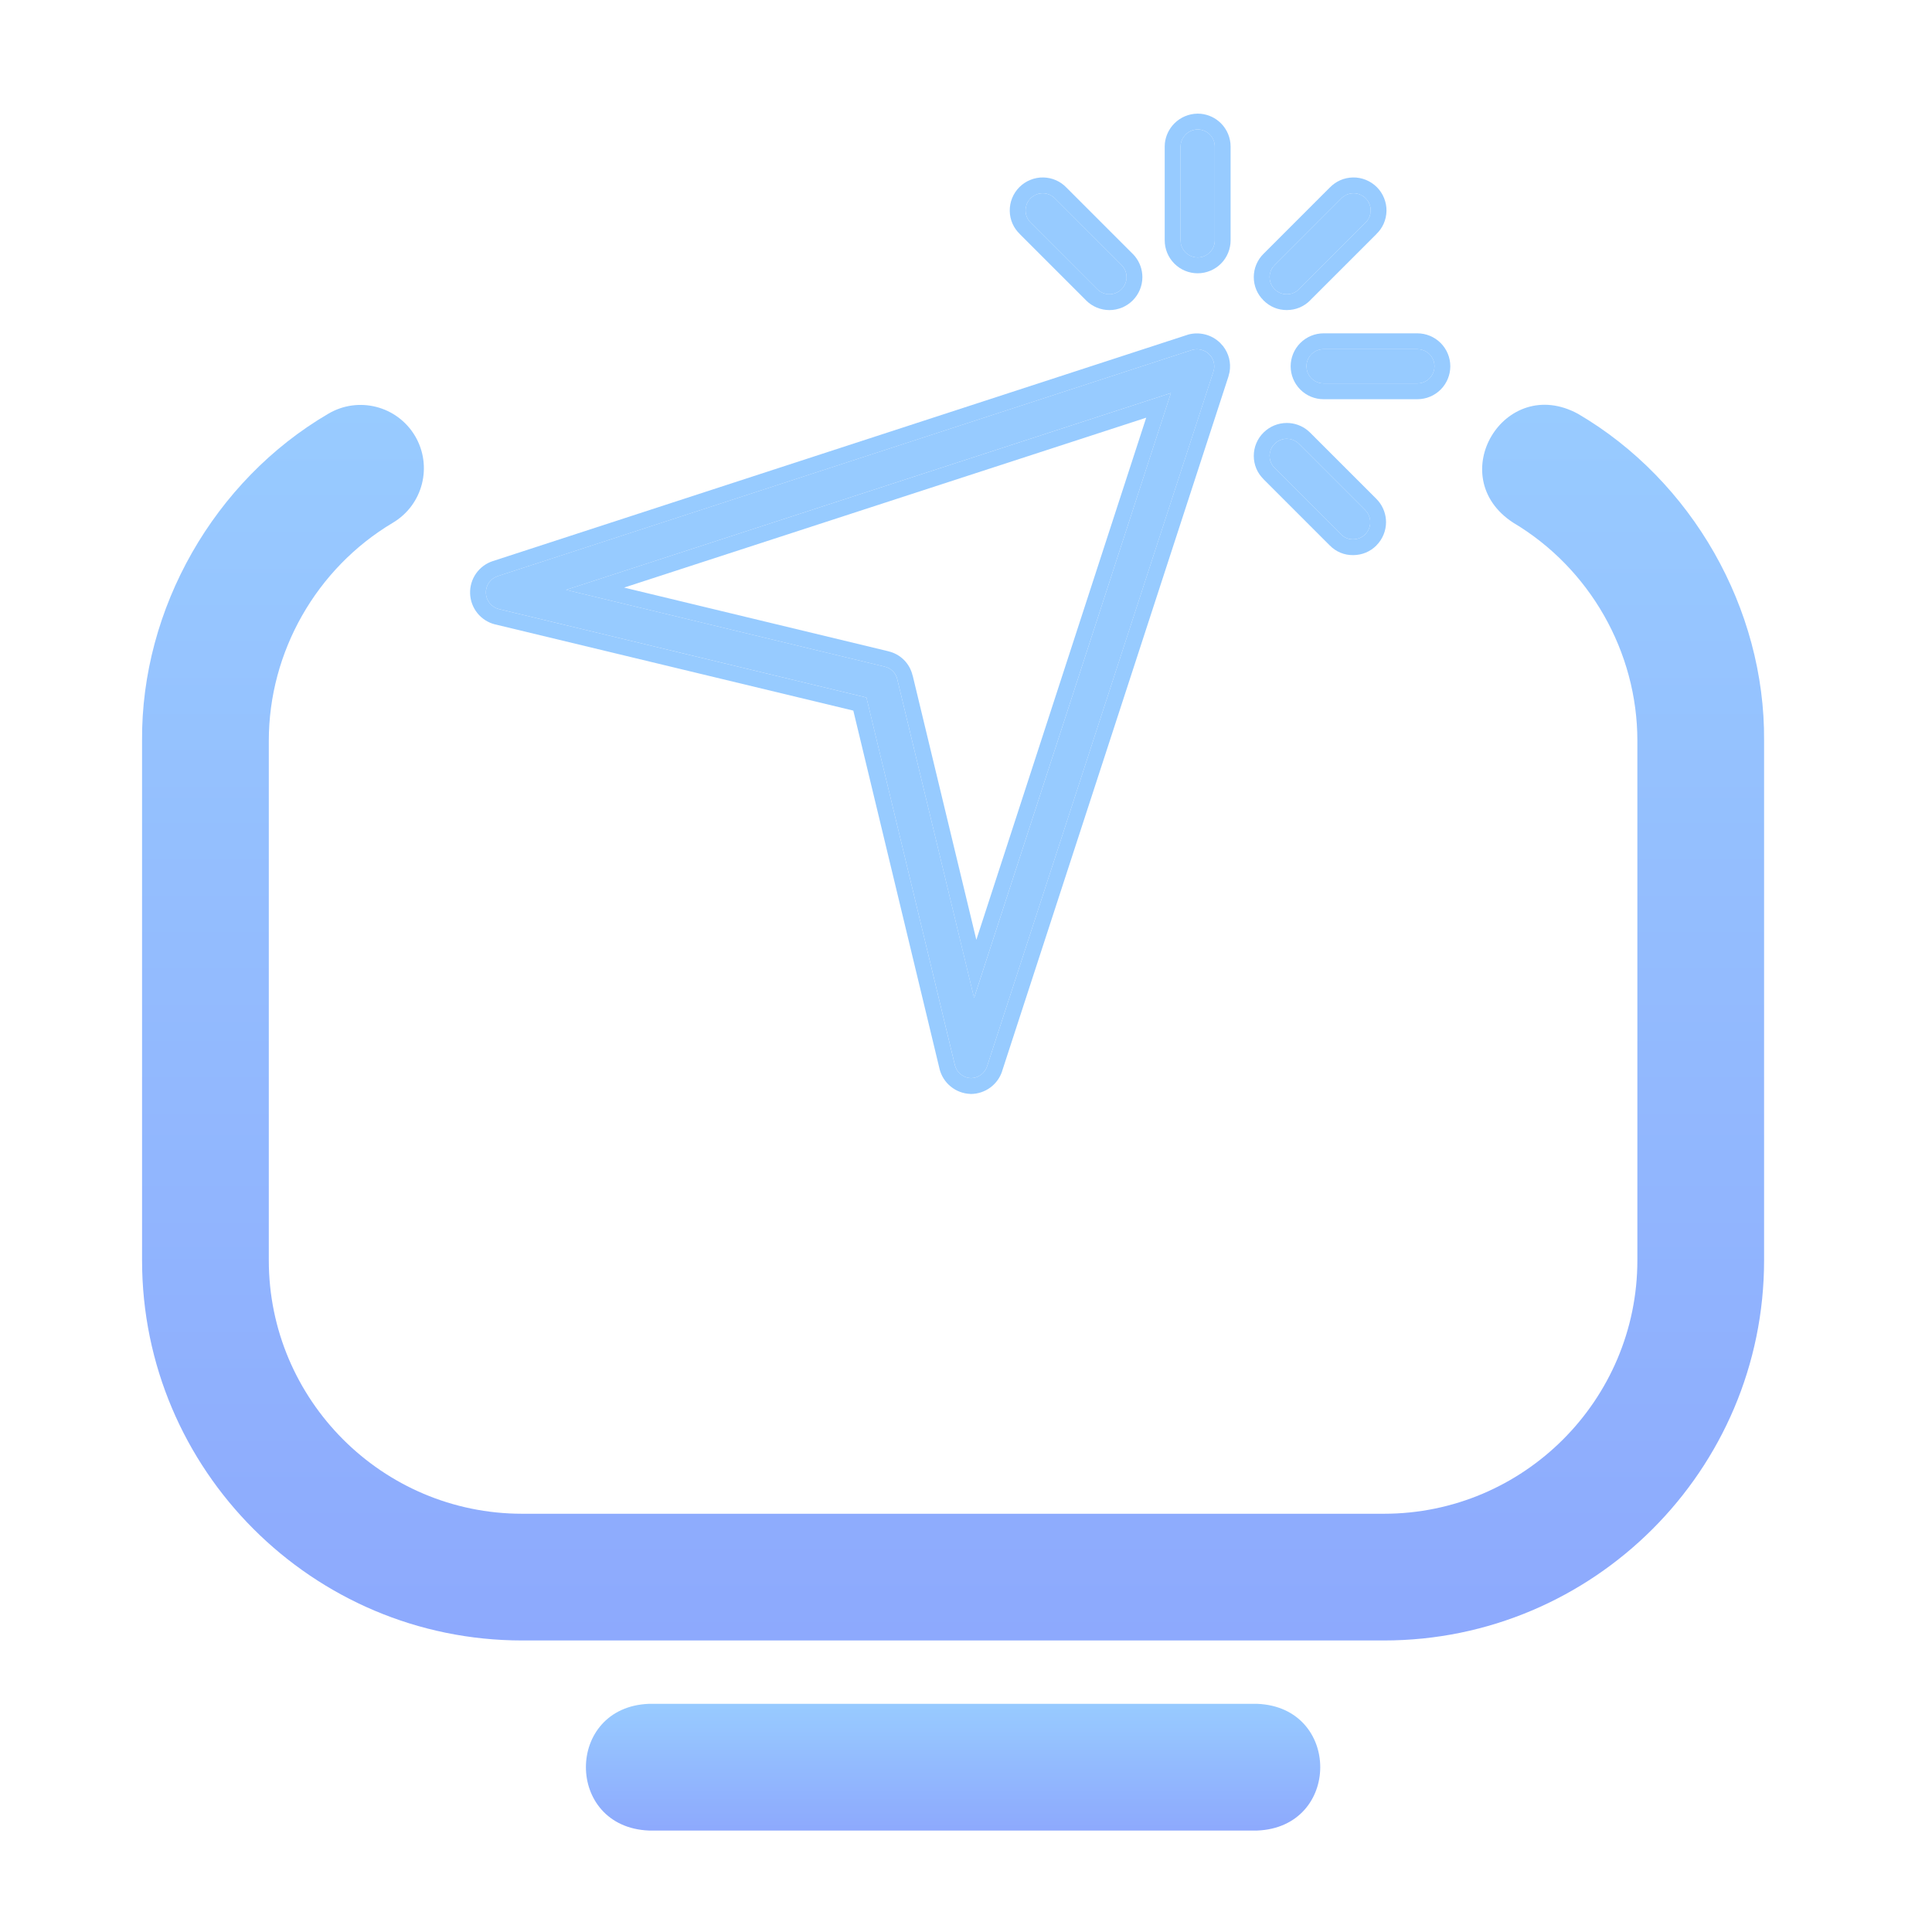 <svg width="68" height="68" viewBox="0 0 68 68" fill="none" xmlns="http://www.w3.org/2000/svg">
<path d="M44.25 59.969H22.841C19.884 60.084 19.882 64.311 22.841 64.429H44.25C47.206 64.312 47.209 60.087 44.25 59.969Z" fill="url(#paint0_linear_40_345)"/>
<path d="M55.542 14.566C52.941 13.154 50.779 16.785 53.262 18.398C55.956 20.002 57.63 22.942 57.63 26.07V44.358C57.63 49.277 53.629 53.279 48.711 53.279H18.379C13.462 53.279 9.461 49.277 9.461 44.36V26.071C9.461 22.942 11.135 20.002 13.829 18.398C14.887 17.769 15.235 16.401 14.606 15.341C13.976 14.284 12.608 13.936 11.549 14.566C7.54 16.914 4.965 21.417 5 26.071V44.36C5 51.737 11.002 57.739 18.379 57.739H48.71C56.088 57.739 62.09 51.735 62.09 44.358V26.071C62.126 21.416 59.551 16.914 55.542 14.566Z" fill="url(#paint1_linear_40_345)"/>
<path d="M41.968 12.313L17.517 20.278C17.393 20.319 17.285 20.399 17.21 20.506C17.135 20.613 17.097 20.742 17.102 20.872C17.107 21.003 17.153 21.129 17.235 21.231C17.318 21.332 17.431 21.405 17.558 21.437L30.495 24.55L33.609 37.488C33.64 37.615 33.712 37.729 33.814 37.812C33.915 37.894 34.041 37.942 34.172 37.947C34.299 37.946 34.423 37.905 34.526 37.83C34.628 37.755 34.704 37.649 34.743 37.528L42.709 13.077C42.743 12.971 42.747 12.857 42.72 12.749C42.693 12.641 42.636 12.543 42.556 12.466C42.48 12.391 42.386 12.338 42.282 12.311C42.179 12.284 42.071 12.285 41.968 12.313ZM34.285 35.123L31.581 23.907C31.557 23.799 31.502 23.7 31.424 23.622C31.346 23.543 31.247 23.489 31.139 23.464L19.923 20.761L41.212 13.833L34.285 35.123Z" fill="#97CBFF"/>
<path d="M41.823 11.775C42.019 11.722 42.226 11.722 42.423 11.773C42.618 11.824 42.797 11.925 42.942 12.065L43.05 12.185C43.148 12.311 43.22 12.457 43.26 12.614C43.299 12.771 43.304 12.934 43.277 13.092L43.238 13.248V13.249L35.272 37.698L35.273 37.699C35.198 37.932 35.051 38.134 34.854 38.279C34.657 38.423 34.419 38.502 34.175 38.504H34.163L34.151 38.502C33.899 38.493 33.658 38.402 33.463 38.243C33.267 38.084 33.129 37.866 33.068 37.621V37.618L30.034 25.011L17.428 21.977L17.421 21.976C17.178 21.915 16.961 21.776 16.803 21.581C16.645 21.385 16.555 21.143 16.546 20.891C16.538 20.64 16.61 20.393 16.754 20.187C16.898 19.981 17.105 19.827 17.344 19.749H17.345L41.797 11.784L41.823 11.775ZM42.282 12.311C42.179 12.284 42.071 12.285 41.968 12.313L17.517 20.279C17.393 20.319 17.285 20.399 17.21 20.506L17.161 20.59C17.119 20.678 17.098 20.775 17.102 20.873C17.106 21.003 17.153 21.129 17.235 21.23C17.317 21.332 17.43 21.405 17.557 21.437L30.496 24.551L33.608 37.488C33.64 37.615 33.712 37.729 33.814 37.811C33.89 37.873 33.98 37.916 34.075 37.935L34.172 37.947C34.268 37.947 34.361 37.923 34.445 37.88L34.526 37.83C34.628 37.755 34.704 37.649 34.743 37.529L42.708 13.077C42.734 12.998 42.743 12.914 42.734 12.832L42.72 12.749C42.7 12.668 42.663 12.592 42.612 12.527L42.556 12.465C42.499 12.409 42.432 12.366 42.358 12.336L42.282 12.311ZM34.284 35.122L31.581 23.906C31.563 23.825 31.528 23.749 31.478 23.683L31.424 23.622C31.346 23.543 31.247 23.488 31.139 23.464L19.923 20.761L41.212 13.834L34.284 35.122ZM21.966 20.681L31.27 22.923L31.268 22.924C31.476 22.972 31.666 23.077 31.817 23.228C31.968 23.379 32.072 23.569 32.12 23.776H32.123L34.364 33.078L40.343 14.701L21.966 20.681Z" fill="#97CBFF"/>
<path d="M42.154 4.557C41.994 4.559 41.842 4.623 41.729 4.736C41.617 4.848 41.552 5.001 41.55 5.16V8.459C41.55 8.619 41.614 8.772 41.727 8.885C41.84 8.999 41.994 9.062 42.154 9.062C42.314 9.062 42.467 8.999 42.58 8.885C42.694 8.772 42.757 8.619 42.757 8.459V5.16C42.757 5 42.694 4.846 42.58 4.733C42.467 4.62 42.314 4.557 42.154 4.557Z" fill="#97CBFF"/>
<path d="M42.757 5.16C42.756 5.04 42.721 4.923 42.655 4.825L42.58 4.734C42.467 4.62 42.313 4.556 42.153 4.556C41.994 4.559 41.842 4.623 41.729 4.736L41.654 4.827C41.589 4.925 41.552 5.04 41.55 5.16V8.458L41.562 8.577C41.585 8.693 41.642 8.8 41.727 8.885C41.812 8.97 41.919 9.027 42.035 9.05L42.153 9.062C42.273 9.062 42.39 9.026 42.488 8.96L42.58 8.885C42.665 8.8 42.722 8.693 42.746 8.577L42.757 8.458V5.16ZM43.313 8.458C43.313 8.766 43.191 9.061 42.974 9.279C42.756 9.496 42.461 9.619 42.153 9.619C41.846 9.619 41.551 9.496 41.334 9.279C41.116 9.061 40.994 8.766 40.994 8.458V5.153L41 5.039C41.029 4.776 41.148 4.531 41.336 4.342C41.551 4.127 41.842 4.004 42.147 4H42.153L42.269 4.005C42.534 4.032 42.784 4.15 42.974 4.34C43.191 4.558 43.313 4.852 43.313 5.16V8.458Z" fill="#97CBFF"/>
<path d="M45.291 10.357C45.371 10.358 45.449 10.342 45.522 10.312C45.596 10.282 45.662 10.237 45.718 10.181L48.051 7.847C48.11 7.792 48.158 7.725 48.191 7.651C48.224 7.577 48.242 7.497 48.243 7.416C48.245 7.335 48.23 7.255 48.199 7.18C48.169 7.105 48.124 7.036 48.066 6.979C48.009 6.922 47.941 6.877 47.866 6.846C47.791 6.816 47.71 6.801 47.629 6.802C47.548 6.804 47.468 6.822 47.394 6.854C47.32 6.887 47.254 6.935 47.198 6.994L44.865 9.328C44.808 9.383 44.763 9.449 44.732 9.523C44.701 9.596 44.685 9.675 44.685 9.754C44.685 9.834 44.701 9.912 44.732 9.985C44.763 10.059 44.808 10.125 44.865 10.181C44.92 10.237 44.987 10.282 45.06 10.313C45.133 10.343 45.212 10.358 45.291 10.357Z" fill="#97CBFF"/>
<path d="M47.62 6.246C47.775 6.243 47.93 6.272 48.074 6.331C48.218 6.389 48.349 6.476 48.46 6.586C48.57 6.696 48.657 6.827 48.715 6.972C48.773 7.116 48.803 7.27 48.8 7.426C48.797 7.582 48.762 7.736 48.699 7.878C48.638 8.014 48.55 8.136 48.443 8.239L48.444 8.24L46.113 10.57L46.114 10.571C46.007 10.68 45.878 10.767 45.736 10.826C45.597 10.884 45.447 10.912 45.296 10.913L45.297 10.914C45.295 10.914 45.293 10.913 45.292 10.913L45.288 10.914V10.913C45.137 10.913 44.987 10.885 44.847 10.827C44.709 10.769 44.584 10.684 44.477 10.578L44.476 10.579C44.475 10.577 44.474 10.575 44.472 10.573C44.471 10.572 44.468 10.571 44.467 10.569L44.468 10.568C44.362 10.463 44.277 10.339 44.219 10.202C44.159 10.06 44.129 9.908 44.129 9.754C44.129 9.6 44.159 9.448 44.219 9.306C44.279 9.165 44.366 9.036 44.476 8.929L46.804 6.601V6.602C46.908 6.495 47.031 6.407 47.167 6.346C47.31 6.282 47.464 6.249 47.62 6.246ZM44.697 9.873C44.705 9.911 44.717 9.949 44.732 9.986C44.763 10.059 44.809 10.125 44.865 10.18C44.921 10.237 44.987 10.282 45.06 10.313C45.133 10.343 45.212 10.358 45.292 10.357C45.331 10.357 45.37 10.354 45.409 10.346L45.522 10.312C45.595 10.281 45.662 10.236 45.718 10.18L48.051 7.847C48.081 7.819 48.108 7.789 48.132 7.756L48.191 7.651C48.208 7.614 48.221 7.576 48.229 7.537L48.243 7.416C48.244 7.376 48.241 7.335 48.234 7.296L48.199 7.179C48.184 7.142 48.166 7.106 48.143 7.073L48.066 6.979C48.038 6.951 48.006 6.924 47.973 6.902L47.866 6.846C47.829 6.831 47.789 6.819 47.75 6.812L47.629 6.802C47.548 6.804 47.468 6.822 47.395 6.854L47.289 6.914C47.256 6.938 47.225 6.965 47.198 6.995L44.865 9.328L44.788 9.418C44.766 9.451 44.747 9.486 44.732 9.523L44.697 9.636C44.689 9.674 44.685 9.714 44.685 9.754L44.697 9.873Z" fill="#97CBFF"/>
<path d="M49.886 12.289H46.587C46.427 12.289 46.273 12.352 46.16 12.465C46.047 12.578 45.983 12.732 45.983 12.892C45.983 13.052 46.047 13.205 46.16 13.319C46.273 13.432 46.427 13.495 46.587 13.495H49.886C50.046 13.495 50.199 13.432 50.312 13.319C50.425 13.205 50.489 13.052 50.489 12.892C50.489 12.732 50.425 12.578 50.312 12.465C50.199 12.352 50.046 12.289 49.886 12.289Z" fill="#97CBFF"/>
<path d="M45.427 12.892C45.427 12.584 45.55 12.29 45.767 12.072C45.985 11.855 46.279 11.732 46.587 11.732V12.289C46.427 12.289 46.274 12.353 46.161 12.466L46.084 12.557C46.019 12.655 45.983 12.772 45.983 12.892L45.995 13.01C46.019 13.126 46.076 13.234 46.161 13.319C46.245 13.403 46.352 13.461 46.468 13.484L46.587 13.495H49.885C50.005 13.495 50.123 13.46 50.221 13.394L50.312 13.319C50.397 13.234 50.454 13.126 50.477 13.01L50.489 12.892C50.489 12.772 50.453 12.655 50.387 12.557L50.312 12.466C50.227 12.381 50.12 12.324 50.004 12.3L49.885 12.289V11.732C50.193 11.732 50.488 11.855 50.706 12.072C50.923 12.29 51.046 12.584 51.046 12.892C51.046 13.199 50.923 13.495 50.706 13.712C50.488 13.93 50.193 14.051 49.885 14.051H46.587C46.279 14.051 45.985 13.93 45.767 13.712C45.55 13.495 45.427 13.199 45.427 12.892ZM49.885 11.732V12.289H46.587V11.732H49.885Z" fill="#97CBFF"/>
<path d="M45.718 15.62C45.605 15.507 45.451 15.443 45.291 15.443C45.132 15.443 44.978 15.507 44.865 15.62C44.808 15.675 44.763 15.741 44.732 15.815C44.701 15.888 44.685 15.966 44.685 16.046C44.685 16.125 44.701 16.204 44.732 16.277C44.763 16.351 44.808 16.417 44.865 16.472L47.198 18.806C47.253 18.863 47.319 18.909 47.393 18.939C47.466 18.97 47.545 18.984 47.625 18.983C47.704 18.983 47.782 18.968 47.856 18.937C47.929 18.907 47.995 18.862 48.051 18.806C48.164 18.692 48.228 18.539 48.228 18.379C48.228 18.219 48.164 18.066 48.051 17.953L45.718 15.62Z" fill="#97CBFF"/>
<path d="M44.129 16.046C44.129 15.893 44.159 15.74 44.219 15.598C44.279 15.457 44.366 15.329 44.476 15.221C44.694 15.007 44.986 14.887 45.292 14.887C45.56 14.887 45.82 14.98 46.026 15.149L46.111 15.226L48.444 17.559L48.522 17.645C48.69 17.851 48.784 18.111 48.784 18.38C48.783 18.686 48.661 18.979 48.446 19.196L48.447 19.197C48.339 19.306 48.211 19.392 48.069 19.451C47.932 19.508 47.785 19.537 47.636 19.538L47.637 19.539C47.634 19.539 47.63 19.538 47.627 19.538C47.626 19.538 47.623 19.539 47.622 19.539V19.538C47.47 19.54 47.32 19.512 47.179 19.453C47.038 19.395 46.911 19.308 46.804 19.198V19.199L44.471 16.866L44.472 16.865C44.365 16.759 44.278 16.633 44.219 16.494C44.159 16.352 44.129 16.2 44.129 16.046ZM44.697 16.164C44.705 16.203 44.716 16.241 44.732 16.278C44.763 16.351 44.809 16.417 44.865 16.472L47.198 18.806C47.253 18.863 47.319 18.909 47.392 18.939C47.466 18.97 47.545 18.985 47.625 18.983C47.664 18.983 47.704 18.98 47.742 18.972L47.855 18.937C47.929 18.907 47.995 18.862 48.051 18.806C48.136 18.721 48.193 18.613 48.216 18.497L48.227 18.38C48.227 18.26 48.192 18.143 48.126 18.045L48.051 17.953L45.718 15.619C45.633 15.535 45.526 15.478 45.41 15.455L45.292 15.443C45.132 15.443 44.979 15.506 44.865 15.619L44.788 15.71C44.766 15.743 44.747 15.778 44.732 15.815L44.697 15.928C44.689 15.967 44.685 16.006 44.685 16.046L44.697 16.164Z" fill="#97CBFF"/>
<path d="M38.621 10.181C38.735 10.293 38.888 10.357 39.048 10.357C39.208 10.357 39.361 10.293 39.474 10.181C39.587 10.067 39.651 9.914 39.651 9.754C39.651 9.594 39.587 9.441 39.474 9.328L37.141 6.994C37.086 6.935 37.019 6.887 36.945 6.854C36.871 6.822 36.791 6.804 36.71 6.802C36.629 6.801 36.549 6.816 36.474 6.846C36.398 6.877 36.33 6.922 36.273 6.979C36.215 7.036 36.17 7.105 36.14 7.18C36.11 7.255 36.095 7.335 36.096 7.416C36.098 7.497 36.115 7.577 36.148 7.651C36.181 7.725 36.229 7.792 36.288 7.847L38.621 10.181Z" fill="#97CBFF"/>
<path d="M39.651 9.754C39.651 9.594 39.587 9.441 39.474 9.328L37.141 6.995C37.113 6.965 37.083 6.938 37.05 6.914L36.945 6.854C36.908 6.838 36.87 6.825 36.831 6.816L36.71 6.802C36.629 6.801 36.548 6.815 36.473 6.846L36.367 6.902C36.333 6.925 36.302 6.951 36.273 6.979L36.196 7.073C36.174 7.106 36.155 7.142 36.14 7.179L36.106 7.296C36.099 7.335 36.096 7.376 36.096 7.416C36.098 7.497 36.115 7.577 36.148 7.651C36.181 7.725 36.229 7.791 36.289 7.847L38.622 10.18C38.707 10.265 38.814 10.322 38.93 10.345L39.048 10.357C39.168 10.357 39.284 10.322 39.383 10.256L39.474 10.18C39.559 10.095 39.616 9.988 39.639 9.873L39.651 9.754ZM40.208 9.754C40.208 10.061 40.086 10.356 39.869 10.573L39.867 10.575C39.65 10.792 39.355 10.914 39.048 10.914C38.741 10.914 38.446 10.792 38.228 10.575V10.573L35.895 8.24L35.896 8.239C35.789 8.136 35.7 8.014 35.64 7.878C35.576 7.736 35.542 7.582 35.54 7.426C35.537 7.27 35.566 7.116 35.624 6.972C35.683 6.827 35.77 6.696 35.88 6.586C35.99 6.476 36.121 6.389 36.266 6.331C36.41 6.272 36.564 6.243 36.72 6.246C36.876 6.249 37.03 6.282 37.172 6.346C37.308 6.406 37.431 6.494 37.534 6.601L39.867 8.935H39.869L39.945 9.019C40.114 9.226 40.208 9.485 40.208 9.754Z" fill="#97CBFF"/>
<defs>
<linearGradient id="paint0_linear_40_345" x1="33.545" y1="59.969" x2="33.545" y2="64.429" gradientUnits="userSpaceOnUse">
<stop stop-color="#98CBFF"/>
<stop offset="1" stop-color="#8DA9FD"/>
</linearGradient>
<linearGradient id="paint1_linear_40_345" x1="33.545" y1="14.246" x2="33.545" y2="57.739" gradientUnits="userSpaceOnUse">
<stop stop-color="#98CBFF"/>
<stop offset="1" stop-color="#8DA9FD"/>
</linearGradient>
</defs>
</svg>
